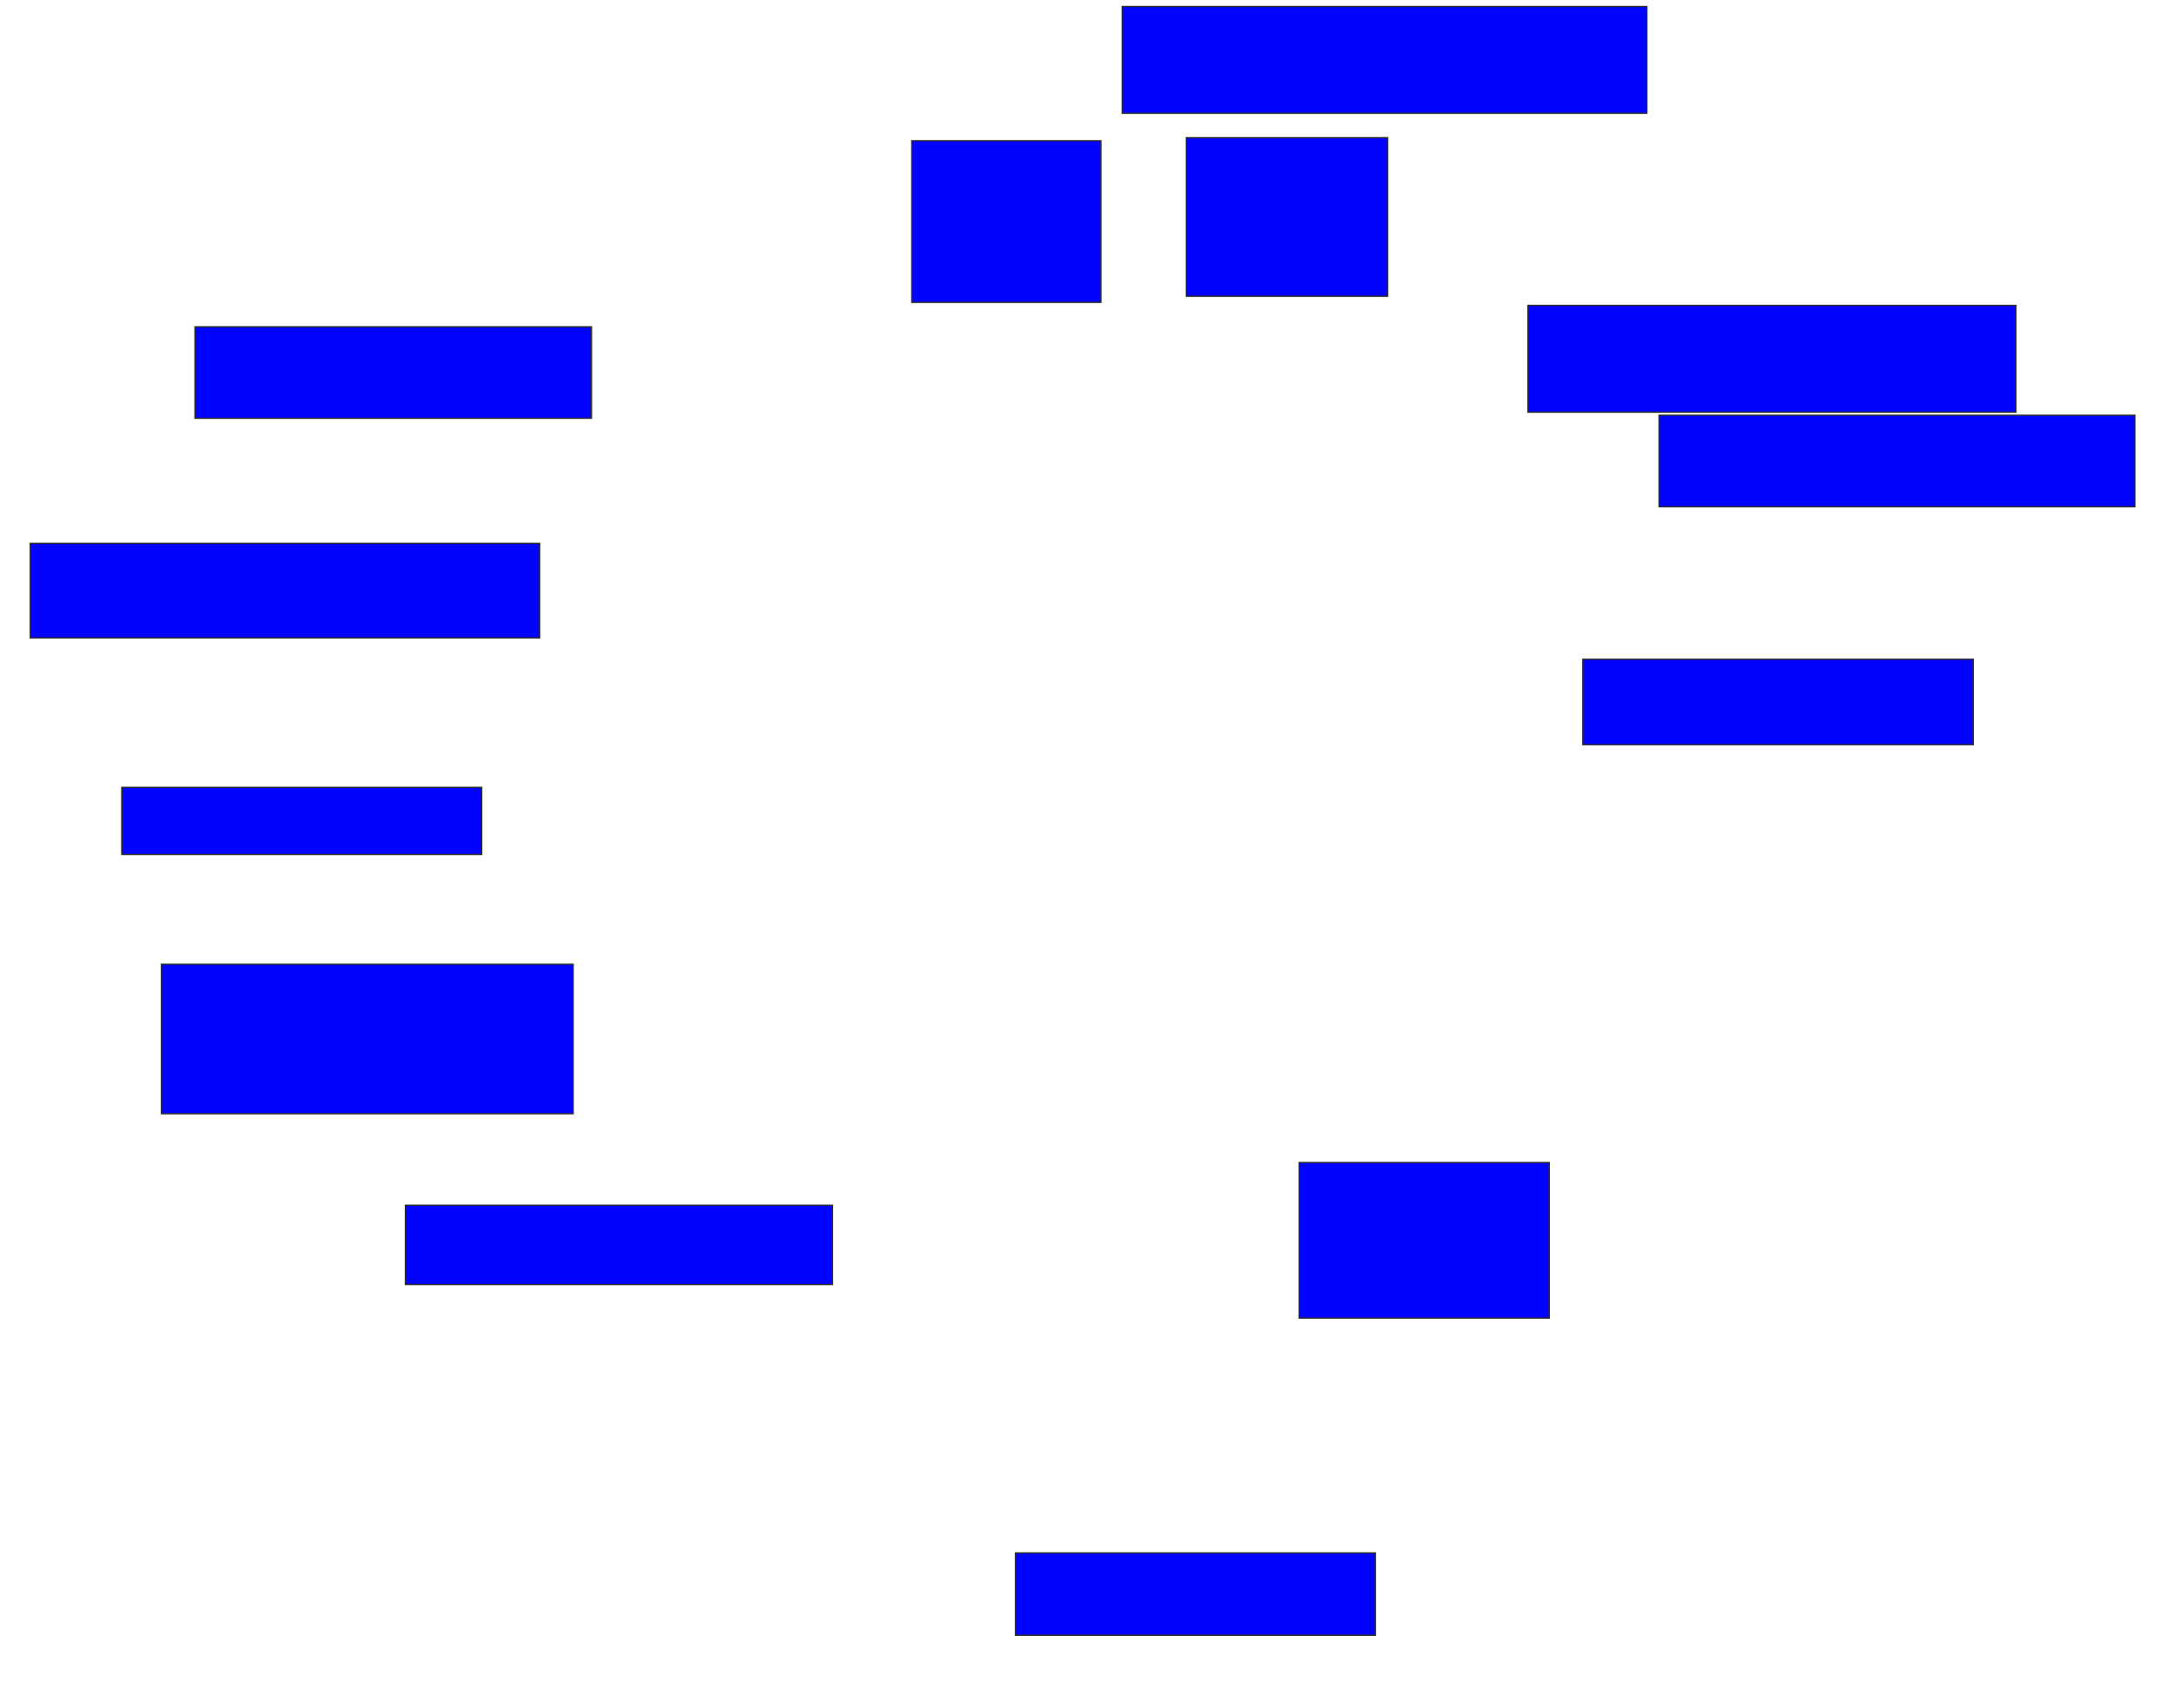 <svg xmlns="http://www.w3.org/2000/svg" width="1656" height="1302">
 <!-- Created with Image Occlusion Enhanced -->
 <g>
  <title>Labels</title>
 </g>
 <g>
  <title>Masks</title>
  <rect id="4bcfd05da5304e338ef1bf7736af7d18-ao-1" height="81.395" width="400" y="4.977" x="855.628" stroke="#2D2D2D" fill="#0203ff"/>
  <rect id="4bcfd05da5304e338ef1bf7736af7d18-ao-2" height="123.256" width="144.186" y="107.302" x="695.163" stroke="#2D2D2D" fill="#0203ff"/>
  <rect id="4bcfd05da5304e338ef1bf7736af7d18-ao-3" height="120.93" width="153.488" y="104.977" x="904.465" stroke="#2D2D2D" fill="#0203ff"/>
  <rect id="4bcfd05da5304e338ef1bf7736af7d18-ao-4" height="81.395" width="372.093" y="232.884" x="1164.93" stroke="#2D2D2D" fill="#0203ff"/>
  <rect id="4bcfd05da5304e338ef1bf7736af7d18-ao-5" height="69.767" width="362.791" y="316.605" x="1264.93" stroke="#2D2D2D" fill="#0203ff"/>
  
  <rect id="4bcfd05da5304e338ef1bf7736af7d18-ao-7" height="65.116" width="297.674" y="502.651" x="1206.791" stroke="#2D2D2D" fill="#0203ff"/>
  <rect id="4bcfd05da5304e338ef1bf7736af7d18-ao-8" height="118.605" width="190.698" y="886.372" x="990.512" stroke="#2D2D2D" fill="#0203ff"/>
  <rect id="4bcfd05da5304e338ef1bf7736af7d18-ao-9" height="62.791" width="274.419" y="1184.047" x="774.232" stroke="#2D2D2D" fill="#0203ff"/>
  <rect id="4bcfd05da5304e338ef1bf7736af7d18-ao-10" height="60.465" width="325.581" y="918.93" x="309.116" stroke="#2D2D2D" fill="#0203ff"/>
  <rect id="4bcfd05da5304e338ef1bf7736af7d18-ao-11" height="113.953" width="313.954" y="735.209" x="123.07" stroke="#2D2D2D" fill="#0203ff"/>
  <rect id="4bcfd05da5304e338ef1bf7736af7d18-ao-12" height="51.163" width="274.419" y="600.326" x="92.837" stroke="#2D2D2D" fill="#0203ff"/>
  <rect id="4bcfd05da5304e338ef1bf7736af7d18-ao-13" height="72.093" width="388.372" y="414.279" x="23.07" stroke="#2D2D2D" fill="#0203ff"/>
  <rect id="4bcfd05da5304e338ef1bf7736af7d18-ao-14" height="69.767" width="302.326" y="249.163" x="148.651" stroke="#2D2D2D" fill="#0203ff"/>
 </g>
</svg>